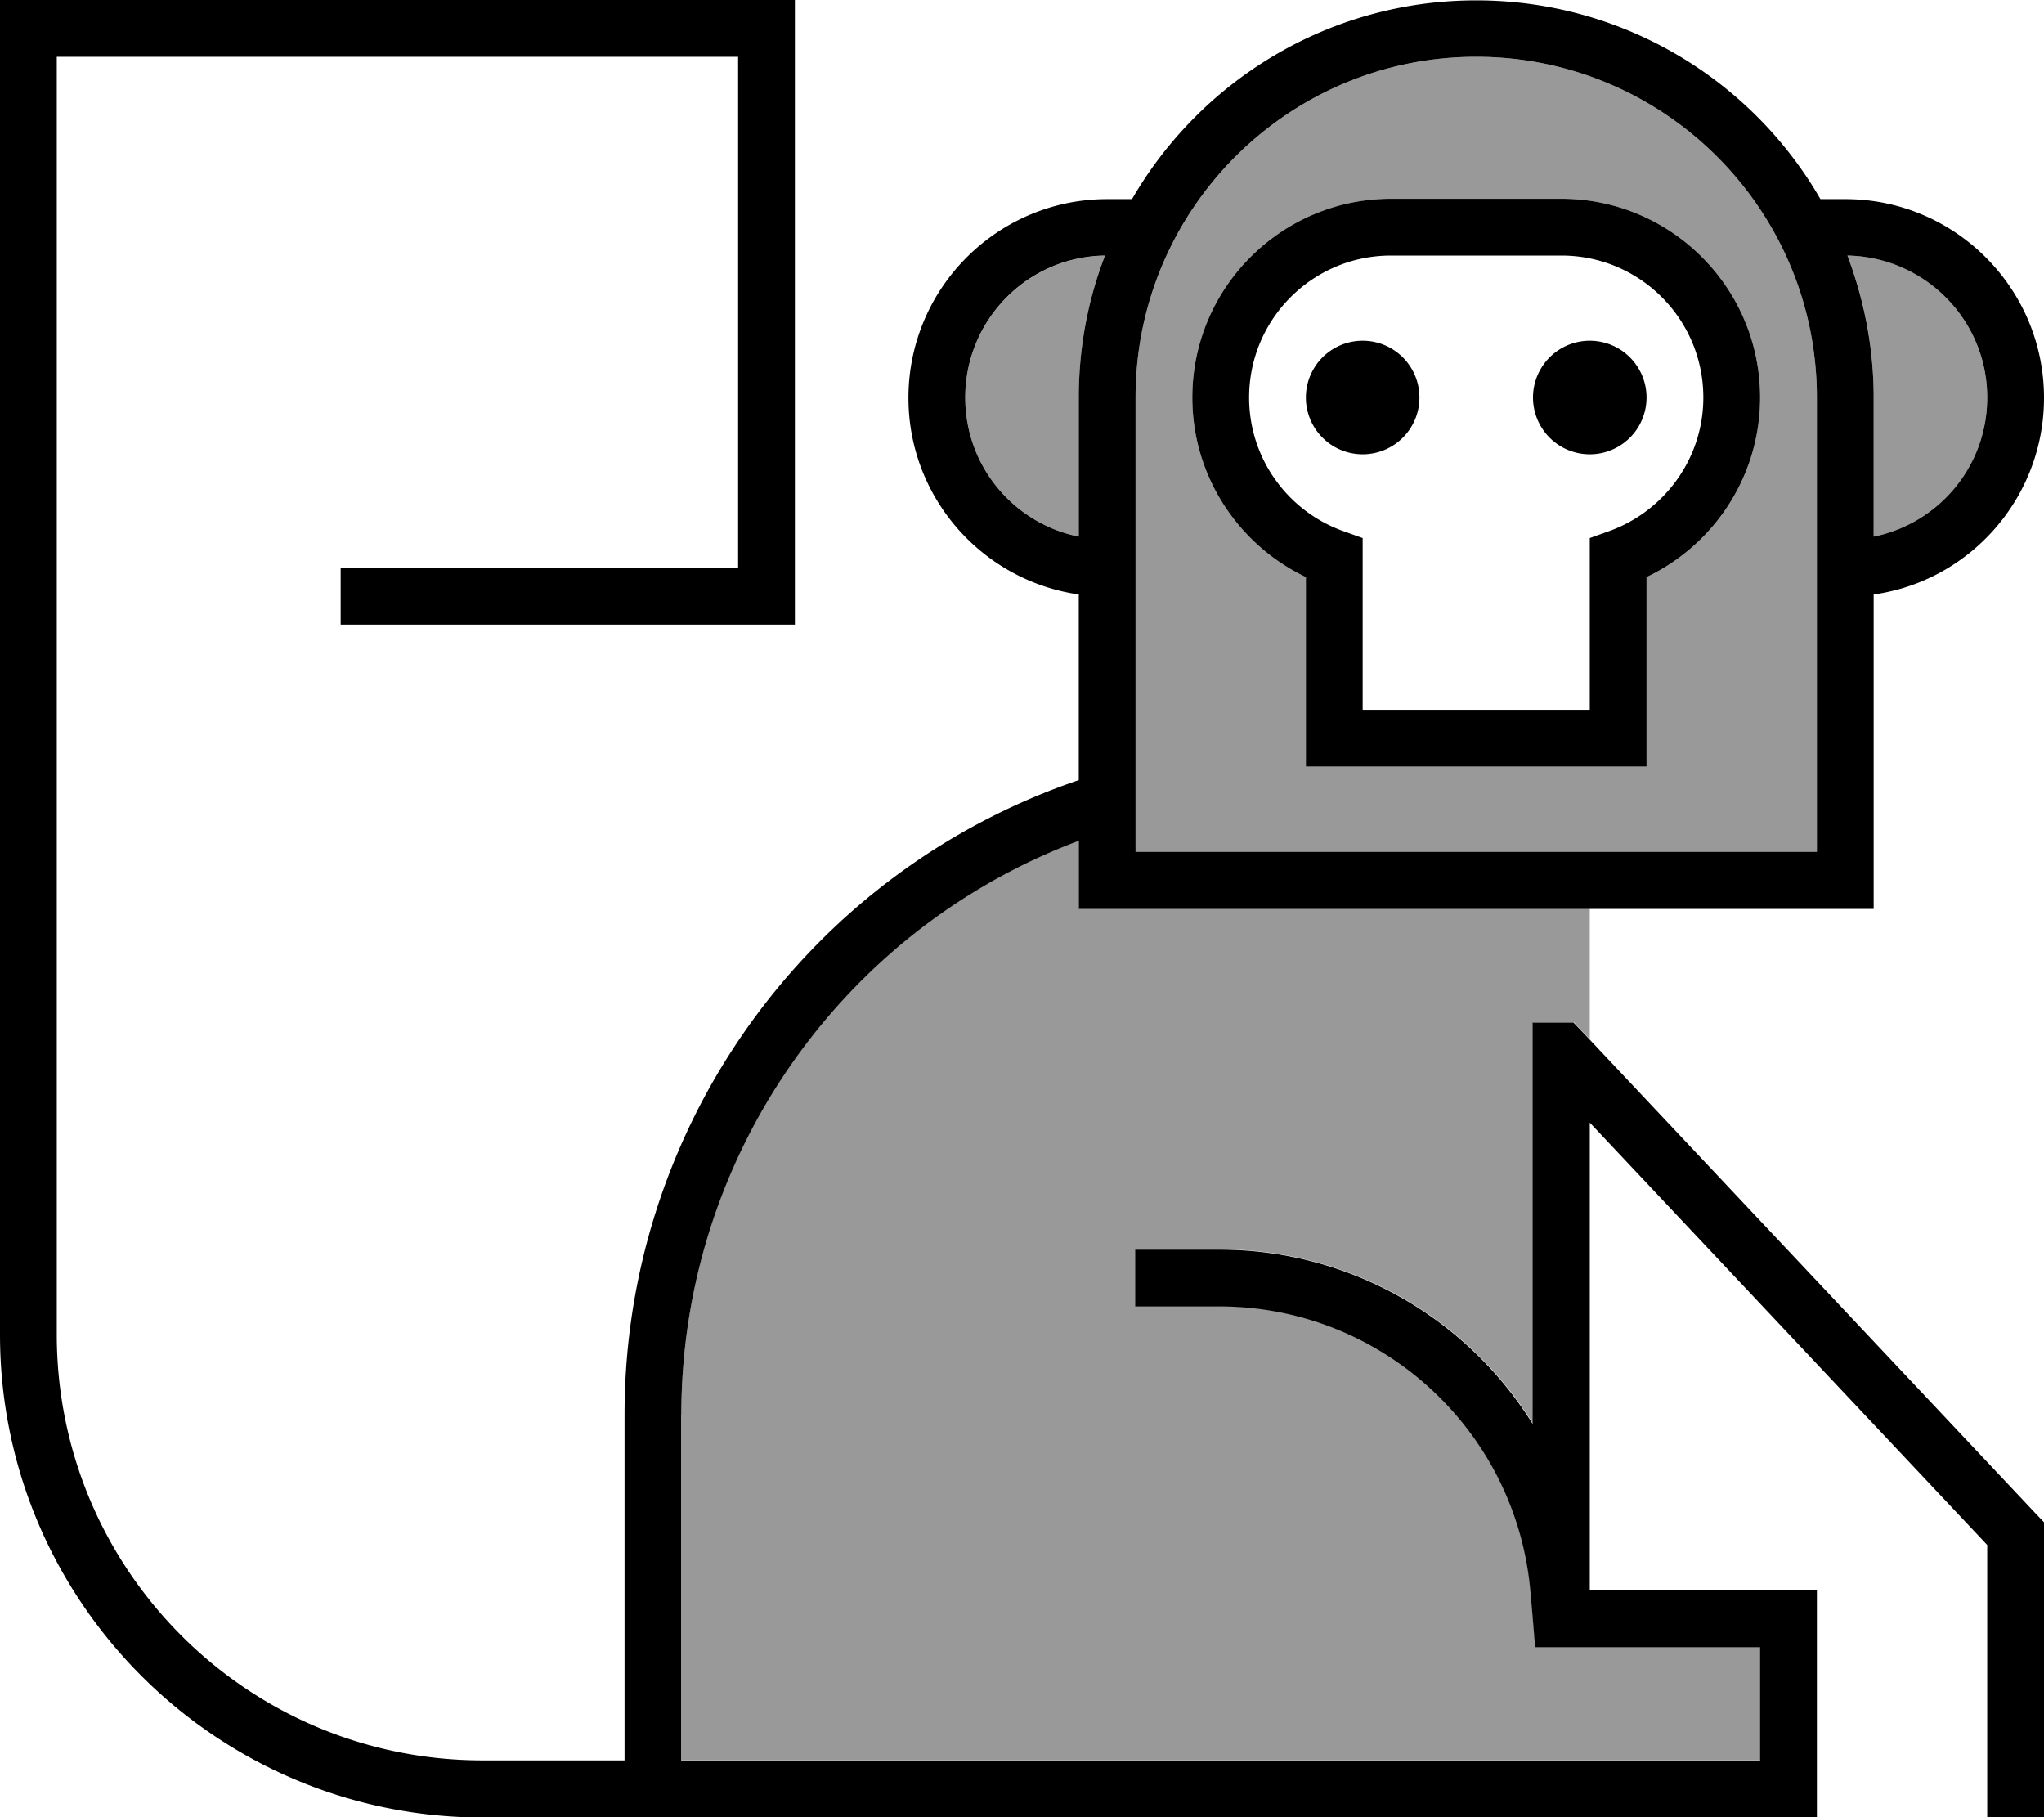<svg xmlns="http://www.w3.org/2000/svg" viewBox="0 0 576 512"><!--! Font Awesome Pro 7.0.1 by @fontawesome - https://fontawesome.com License - https://fontawesome.com/license (Commercial License) Copyright 2025 Fonticons, Inc. --><path style="fill:currentColor;opacity:.4" d="M192 398.5c0-72.4 45-136.6 112-161.7l0 19.2 144 0 0 36.8c-1.4-1.5-2.9-3.1-4.5-4.8l-11.5 0 0 113.1c-18.4-29.6-51.3-49.1-88.3-49.1l-23.7 0 0 16 23.7 0c45.8 0 83.9 35.1 87.7 80.7 .5 5.4 .9 10.5 1.3 15.3l63.4 0 0 32-304 0 0-97.5zM272 112c0-21.9 17.6-39.6 39.4-40-4.8 12.4-7.4 25.9-7.4 40l0 39.2c-18.3-3.7-32-19.8-32-39.2zm48 0c0-53 43-96 96-96s96 43 96 96l0 128-192 0 0-128zm16 0c0 22.3 13.1 41.6 32 50.6l0 53.4 96 0 0-53.4c18.9-9 32-28.3 32-50.6 0-30.9-25.1-56-56-56l-48 0c-30.9 0-56 25.1-56 56zM520.6 72c21.8 .3 39.4 18.1 39.4 40 0 19.4-13.7 35.5-32 39.2l0-39.2c0-14.1-2.6-27.6-7.4-40z"/><path style="fill:currentColor;opacity:1" d="M0 0l224 0 0 176-128 0 0-16 112 0 0-144-192 0 0 360c0 66.3 53.7 120 120 120l40 0 0-97.5c0-81.1 51.7-152.8 128-178.7l0-52.3c-27.1-3.9-48-27.2-48-55.4 0-30.9 25.1-56 56-56l7 0c19.4-33.5 55.6-56 97-56s77.7 22.5 97 56l7 0c30.9 0 56 25.1 56 56 0 28.2-20.9 51.6-48 55.4l0 88.6-224 0 0-19.2c-67 25.1-112 89.4-112 161.7l0 97.5 304 0 0-32-63.4 0c-.4-4.8-.8-9.9-1.3-15.3-3.8-45.6-41.9-80.7-87.7-80.7l-23.7 0 0-16 23.7 0c37.1 0 69.9 19.5 88.3 49.1l0-113.1 11.5 0 2.4 2.5 128 136 2.2 2.3 0 83.2-16 0 0-76.8-112-119 0 131.8 64 0 0 64-376 0C60.9 512 0 451.1 0 376L0 0zM416 16c-53 0-96 43-96 96l0 128 192 0 0-128c0-53-43-96-96-96zM304 151.2l0-39.2c0-14.1 2.6-27.6 7.4-40-21.8 .3-39.4 18.1-39.4 40 0 19.4 13.7 35.5 32 39.2zM560 112c0-21.9-17.6-39.6-39.4-40 4.7 12.4 7.4 25.9 7.4 40l0 39.2c18.3-3.7 32-19.8 32-39.2zm-192 0a16 16 0 1 1 32 0 16 16 0 1 1 -32 0zm80-16a16 16 0 1 1 0 32 16 16 0 1 1 0-32zm-96 16c0 17.4 11.1 32.2 26.7 37.7l5.3 1.9 0 48.4 64 0 0-48.4 5.3-1.9c15.5-5.5 26.7-20.3 26.7-37.7 0-22.1-17.9-40-40-40l-48 0c-22.1 0-40 17.9-40 40zm40-56l48 0c30.9 0 56 25.1 56 56 0 22.3-13.1 41.6-32 50.6l0 53.4-96 0 0-53.4c-18.9-9-32-28.3-32-50.6 0-30.9 25.1-56 56-56z"/></svg>